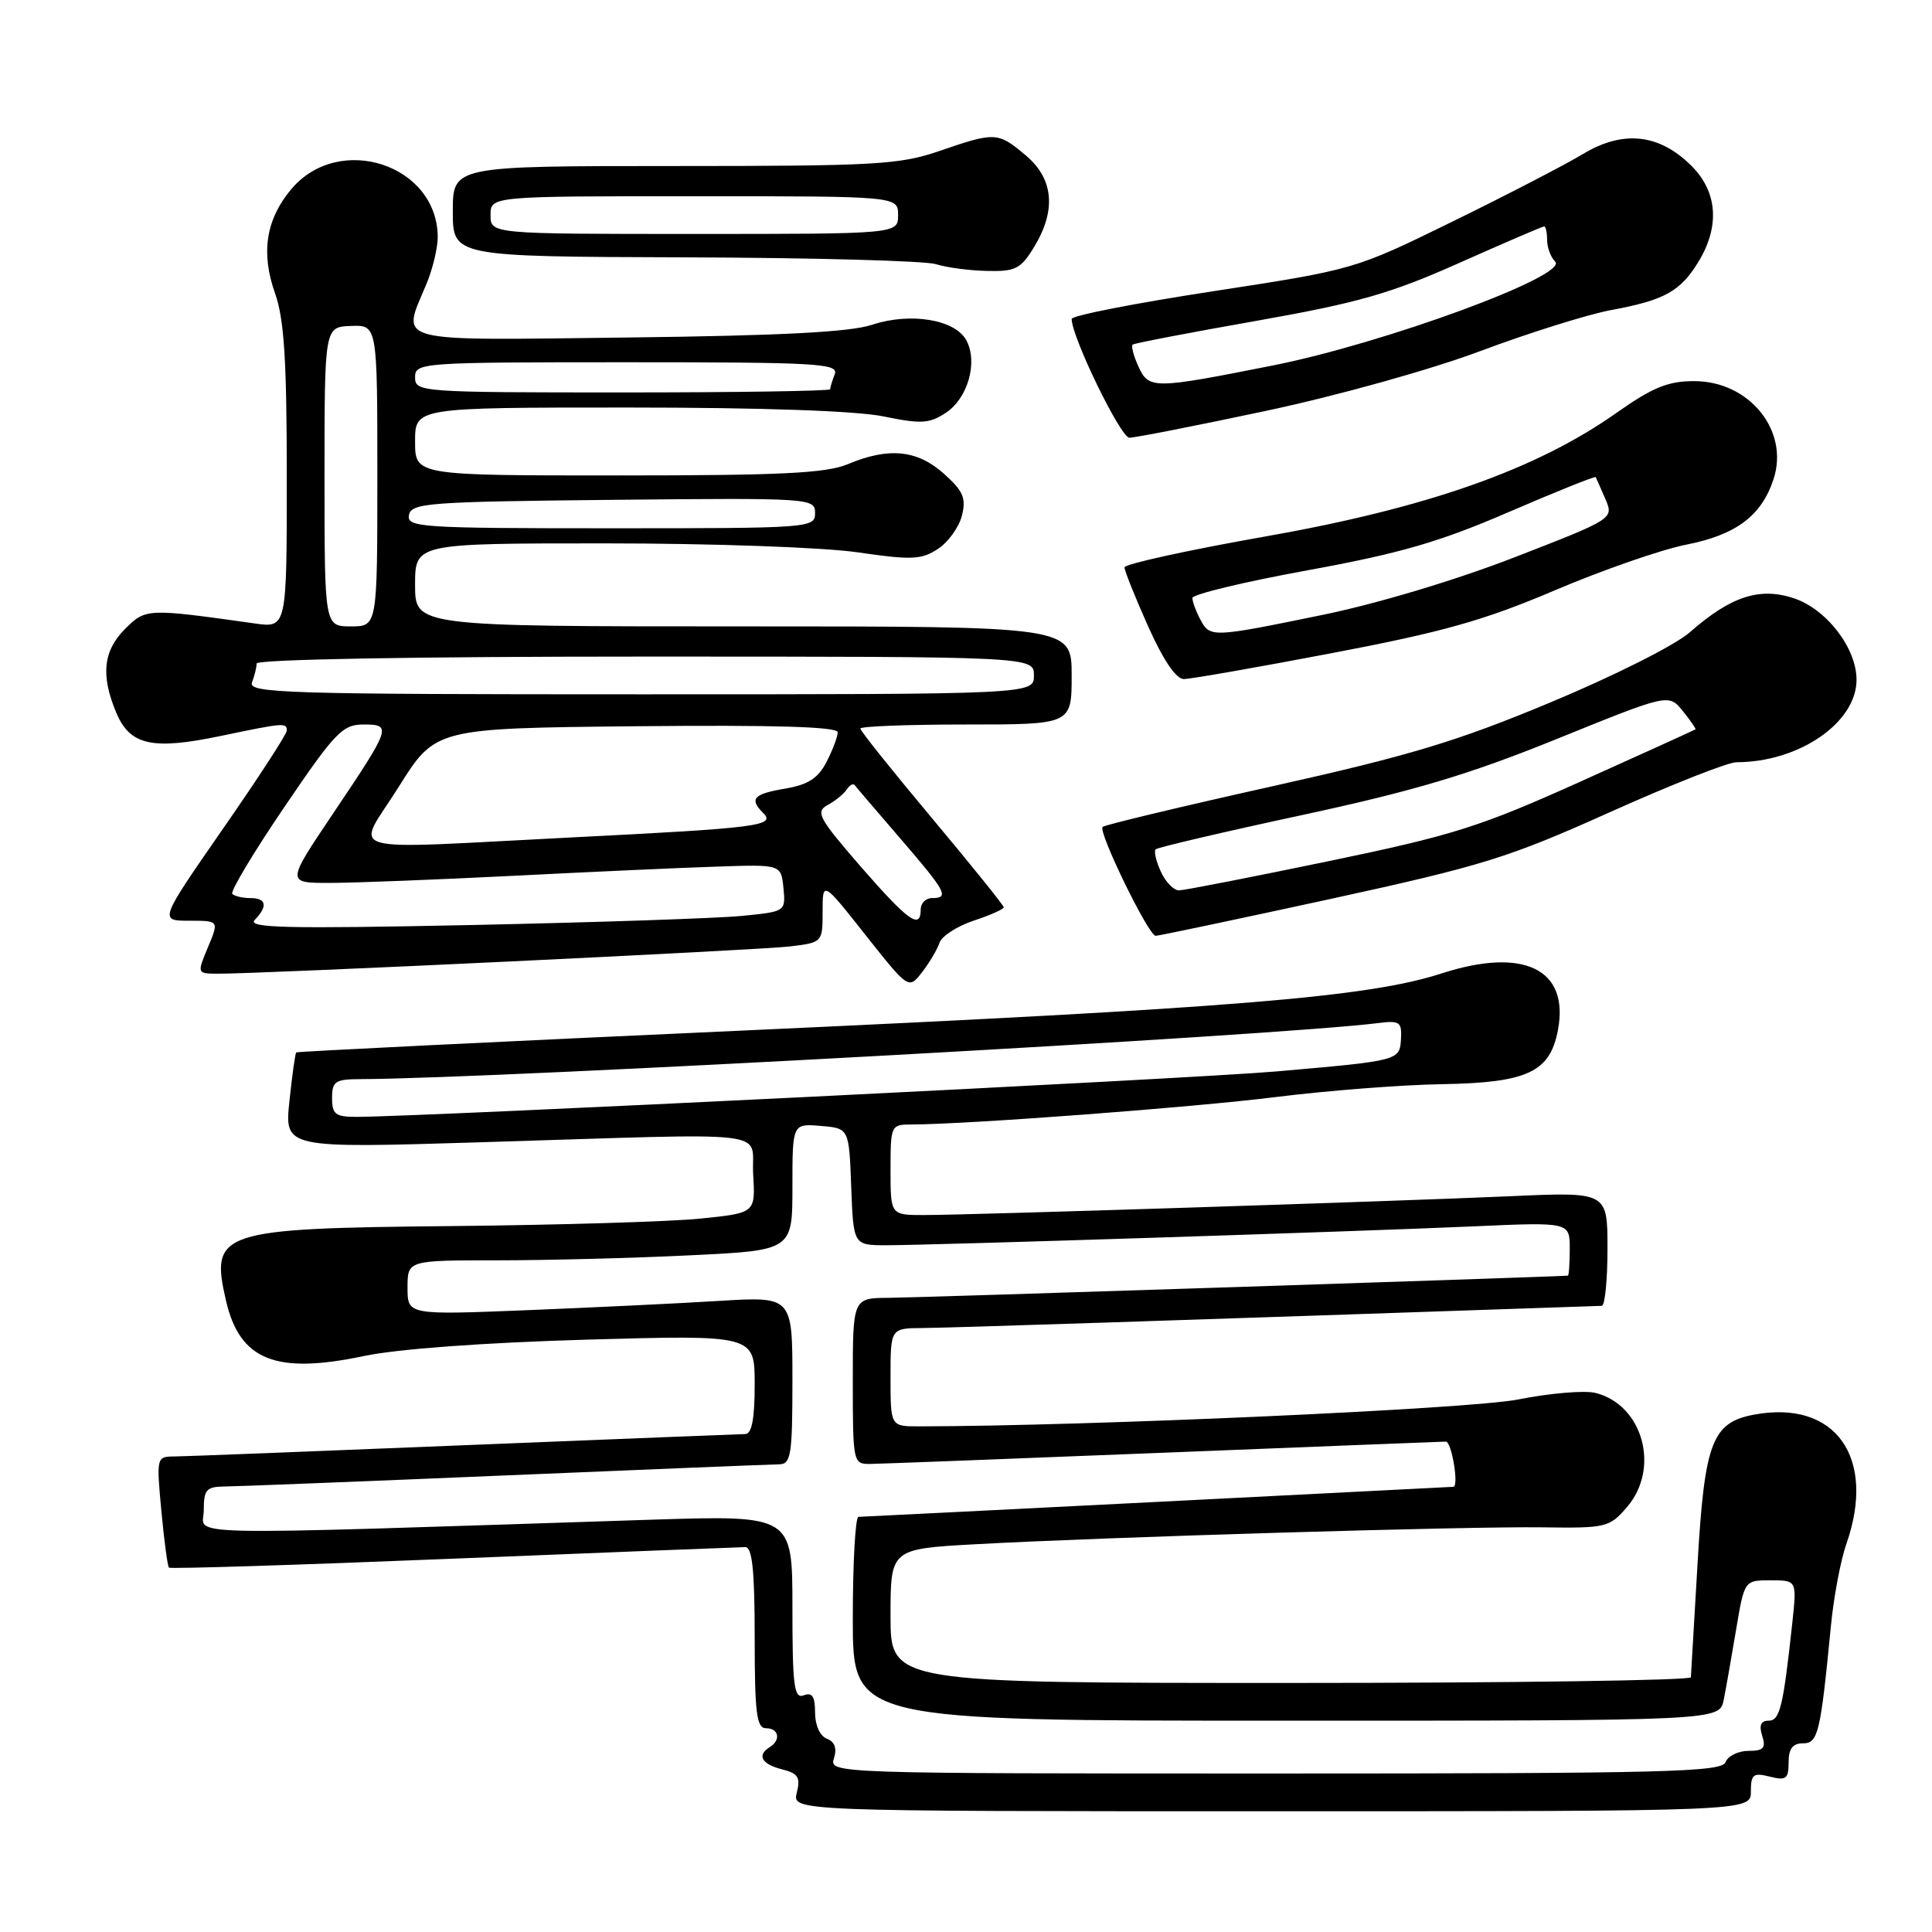 <?xml version="1.0" encoding="UTF-8" standalone="no"?>
<!DOCTYPE svg PUBLIC "-//W3C//DTD SVG 1.1//EN" "http://www.w3.org/Graphics/SVG/1.1/DTD/svg11.dtd" >
<svg xmlns="http://www.w3.org/2000/svg" xmlns:xlink="http://www.w3.org/1999/xlink" version="1.1" viewBox="0 0 256 256">
 <g >
 <path fill="currentColor"
d=" M 232.00 237.39 C 232.00 235.11 232.31 234.86 234.50 235.41 C 236.67 235.96 237.00 235.71 237.00 233.52 C 237.00 231.72 237.54 231.00 238.89 231.00 C 240.91 231.00 241.22 229.71 242.60 215.50 C 242.97 211.65 243.89 206.76 244.64 204.62 C 248.68 193.12 243.20 185.43 232.41 187.45 C 226.85 188.49 225.86 191.12 224.93 207.26 C 224.48 215.09 224.08 221.84 224.05 222.25 C 224.02 222.66 200.15 223.00 171.00 223.00 C 118.00 223.00 118.00 223.00 118.00 214.12 C 118.00 205.24 118.00 205.24 129.25 204.62 C 146.41 203.67 194.39 202.24 204.34 202.38 C 212.85 202.50 213.26 202.40 215.59 199.69 C 220.01 194.55 217.70 186.14 211.41 184.57 C 209.97 184.21 205.35 184.60 201.15 185.44 C 194.81 186.70 143.96 188.98 121.75 189.00 C 118.00 189.00 118.00 189.00 118.00 182.50 C 118.00 176.00 118.00 176.00 122.25 175.97 C 125.61 175.95 154.82 175.00 212.25 173.03 C 212.66 173.01 213.00 169.61 213.00 165.46 C 213.00 157.93 213.00 157.93 200.25 158.50 C 184.59 159.19 128.48 161.00 122.42 161.00 C 118.00 161.00 118.00 161.00 118.00 155.00 C 118.00 149.12 118.06 149.00 120.75 149.00 C 128.21 148.98 157.94 146.75 169.00 145.37 C 175.88 144.51 185.80 143.74 191.05 143.66 C 202.39 143.47 205.39 142.07 206.44 136.47 C 207.95 128.40 201.90 125.46 191.00 128.99 C 181.26 132.14 163.45 133.59 98.50 136.55 C 66.05 138.02 39.39 139.33 39.25 139.45 C 39.12 139.57 38.71 142.47 38.35 145.91 C 37.70 152.15 37.70 152.15 63.60 151.36 C 103.78 150.13 99.45 149.62 99.80 155.62 C 100.10 160.73 100.10 160.73 92.80 161.47 C 88.78 161.88 74.00 162.32 59.95 162.46 C 29.04 162.76 27.83 163.16 29.94 172.32 C 31.76 180.24 36.51 182.15 48.22 179.68 C 52.71 178.74 64.04 177.91 77.75 177.51 C 100.00 176.88 100.00 176.88 100.00 183.44 C 100.00 188.01 99.62 190.01 98.75 190.02 C 98.06 190.03 81.30 190.70 61.50 191.50 C 41.70 192.31 24.42 192.98 23.11 192.99 C 20.74 193.00 20.72 193.09 21.38 200.19 C 21.75 204.15 22.20 207.53 22.39 207.72 C 22.57 207.90 39.55 207.37 60.11 206.53 C 80.67 205.69 98.06 205.01 98.75 205.00 C 99.68 205.00 100.00 208.06 100.00 217.00 C 100.00 227.00 100.25 229.00 101.50 229.00 C 103.20 229.00 103.51 230.57 102.00 231.50 C 100.26 232.57 100.91 233.76 103.60 234.44 C 105.76 234.98 106.09 235.50 105.58 237.54 C 104.96 240.00 104.96 240.00 168.48 240.00 C 232.00 240.00 232.00 240.00 232.00 237.39 Z  M 124.50 124.90 C 124.80 124.03 126.83 122.72 129.02 121.99 C 131.21 121.27 133.00 120.47 133.00 120.22 C 133.00 119.97 128.72 114.66 123.50 108.42 C 118.28 102.19 114.00 96.84 114.00 96.54 C 114.00 96.24 120.30 96.00 128.00 96.00 C 142.00 96.00 142.00 96.00 142.00 89.50 C 142.00 83.00 142.00 83.00 98.50 83.00 C 55.00 83.00 55.00 83.00 55.00 77.50 C 55.00 72.00 55.00 72.00 80.20 72.00 C 94.34 72.00 108.99 72.52 113.59 73.18 C 120.79 74.23 122.09 74.17 124.27 72.74 C 125.64 71.85 127.07 69.86 127.46 68.32 C 128.04 66.00 127.64 65.07 125.06 62.76 C 121.53 59.61 117.77 59.23 112.35 61.50 C 109.46 62.71 103.51 63.00 81.88 63.00 C 55.00 63.00 55.00 63.00 55.00 58.50 C 55.00 54.00 55.00 54.00 83.19 54.00 C 100.95 54.00 113.49 54.44 117.09 55.18 C 122.03 56.20 123.14 56.14 125.31 54.71 C 128.24 52.80 129.61 48.00 128.05 45.10 C 126.57 42.33 120.62 41.35 115.54 43.04 C 112.66 44.00 103.42 44.48 83.25 44.72 C 51.50 45.10 53.20 45.55 56.50 37.65 C 57.32 35.68 58.00 32.88 58.00 31.44 C 58.00 21.82 44.94 17.53 38.60 25.06 C 35.23 29.07 34.54 33.51 36.45 38.88 C 37.65 42.28 38.00 47.70 38.00 63.23 C 38.00 83.21 38.00 83.21 33.75 82.61 C 19.47 80.60 19.31 80.60 16.57 83.34 C 13.68 86.23 13.33 89.47 15.39 94.40 C 17.21 98.76 20.14 99.42 29.24 97.52 C 37.67 95.76 38.00 95.73 38.00 96.82 C 38.00 97.27 34.20 103.12 29.54 109.82 C 21.09 122.00 21.09 122.00 25.06 122.00 C 29.03 122.00 29.03 122.00 27.56 125.50 C 26.10 129.00 26.11 129.00 28.80 129.02 C 34.29 129.06 100.65 125.90 104.75 125.40 C 108.97 124.88 109.00 124.85 109.00 120.79 C 109.00 116.70 109.00 116.70 114.70 123.91 C 120.40 131.11 120.40 131.11 122.19 128.81 C 123.17 127.54 124.21 125.78 124.50 124.90 Z  M 176.19 119.14 C 196.46 114.72 199.85 113.67 213.27 107.64 C 221.40 103.99 228.96 101.00 230.08 101.00 C 238.37 101.00 246.00 95.76 246.00 90.07 C 246.00 85.86 242.01 80.69 237.66 79.26 C 233.14 77.77 229.31 79.03 223.90 83.79 C 221.96 85.49 213.85 89.57 205.47 93.06 C 193.04 98.25 186.78 100.13 168.53 104.20 C 156.45 106.89 146.36 109.31 146.10 109.57 C 145.47 110.20 152.19 124.00 153.13 124.00 C 153.54 124.00 163.91 121.81 176.19 119.14 Z  M 176.50 86.54 C 191.17 83.75 196.63 82.22 206.00 78.23 C 212.32 75.54 220.17 72.81 223.44 72.17 C 230.06 70.86 233.40 68.35 235.00 63.50 C 237.12 57.08 231.80 50.50 224.49 50.50 C 221.00 50.50 218.98 51.33 214.13 54.75 C 203.53 62.22 189.06 67.31 167.75 71.07 C 157.44 72.89 149.00 74.74 149.00 75.18 C 149.00 75.62 150.41 79.14 152.13 82.99 C 154.16 87.51 155.84 89.99 156.88 89.98 C 157.77 89.97 166.60 88.43 176.50 86.54 Z  M 167.76 54.44 C 177.26 52.42 189.56 48.99 196.20 46.50 C 202.64 44.09 210.41 41.66 213.46 41.09 C 220.55 39.78 222.65 38.62 225.05 34.69 C 227.91 30.00 227.58 25.43 224.15 22.00 C 219.89 17.73 215.10 17.20 209.80 20.38 C 207.43 21.81 199.65 25.84 192.50 29.34 C 179.50 35.71 179.50 35.71 160.75 38.59 C 150.44 40.17 142.00 41.82 142.00 42.26 C 142.00 44.65 148.49 58.00 149.65 58.00 C 150.40 58.00 158.55 56.40 167.76 54.44 Z  M 137.01 32.75 C 139.99 27.87 139.62 23.70 135.92 20.59 C 132.23 17.48 131.88 17.46 124.50 20.00 C 119.20 21.82 116.08 22.00 89.34 22.00 C 60.00 22.00 60.00 22.00 60.00 28.00 C 60.00 34.00 60.00 34.00 90.75 34.10 C 107.66 34.15 122.62 34.56 124.00 35.00 C 125.38 35.44 128.42 35.85 130.76 35.90 C 134.55 35.99 135.25 35.64 137.01 32.75 Z  M 110.50 233.00 C 110.92 231.66 110.61 230.79 109.57 230.39 C 108.65 230.04 108.00 228.60 108.00 226.92 C 108.00 224.79 107.62 224.21 106.50 224.64 C 105.22 225.13 105.00 223.45 105.00 212.99 C 105.00 200.77 105.00 200.77 86.25 201.37 C 21.53 203.47 27.00 203.58 27.00 200.12 C 27.00 197.39 27.34 197.00 29.75 196.97 C 31.26 196.96 48.02 196.30 67.00 195.50 C 85.97 194.70 102.29 194.04 103.25 194.03 C 104.81 194.00 105.00 192.79 105.00 182.89 C 105.00 171.78 105.00 171.78 95.25 172.38 C 89.89 172.71 78.41 173.26 69.75 173.61 C 54.00 174.24 54.00 174.24 54.00 170.62 C 54.00 167.00 54.00 167.00 65.84 167.00 C 72.35 167.00 83.83 166.71 91.34 166.34 C 105.00 165.69 105.00 165.69 105.00 157.28 C 105.00 148.88 105.00 148.88 108.75 149.19 C 112.50 149.50 112.50 149.50 112.79 157.25 C 113.08 165.00 113.08 165.00 117.46 165.00 C 123.49 165.00 179.64 163.19 195.25 162.50 C 208.00 161.93 208.00 161.93 208.00 165.46 C 208.00 167.41 207.89 169.01 207.75 169.03 C 206.37 169.17 121.30 171.96 117.75 171.97 C 113.00 172.00 113.00 172.00 113.00 183.00 C 113.00 193.75 113.05 194.00 115.25 193.98 C 116.49 193.97 133.93 193.30 154.00 192.50 C 174.07 191.70 190.99 191.03 191.58 191.02 C 192.35 191.01 193.34 196.94 192.58 197.01 C 191.98 197.06 114.29 200.99 113.75 200.99 C 113.34 201.00 113.00 207.07 113.00 214.50 C 113.00 228.00 113.00 228.00 170.42 228.00 C 227.84 228.00 227.84 228.00 228.40 225.25 C 228.70 223.74 229.44 219.55 230.04 215.95 C 231.14 209.40 231.14 209.40 234.61 209.40 C 238.09 209.40 238.09 209.40 237.50 214.95 C 236.28 226.21 235.85 228.00 234.34 228.00 C 233.32 228.00 233.06 228.62 233.50 230.00 C 234.02 231.63 233.68 232.00 231.67 232.00 C 230.32 232.00 228.95 232.68 228.64 233.50 C 228.14 234.81 220.57 235.00 168.96 235.00 C 110.27 235.00 109.87 234.99 110.50 233.00 Z  M 44.00 145.50 C 44.00 143.28 44.42 143.00 47.75 142.99 C 66.02 142.92 169.63 137.22 182.64 135.56 C 185.44 135.20 185.76 135.42 185.64 137.62 C 185.47 140.55 185.52 140.54 169.00 141.98 C 158.05 142.93 55.88 147.98 47.25 147.99 C 44.45 148.00 44.00 147.65 44.00 145.50 Z  M 33.75 121.90 C 35.52 120.06 35.30 119.00 33.17 119.00 C 32.16 119.00 31.09 118.75 30.78 118.45 C 30.48 118.15 33.58 112.97 37.67 106.95 C 44.40 97.03 45.39 96.00 48.16 96.00 C 51.97 96.00 51.86 96.31 44.01 107.98 C 37.95 117.00 37.95 117.00 43.72 116.99 C 46.90 116.99 57.83 116.56 68.00 116.05 C 78.17 115.53 90.33 114.98 95.00 114.83 C 103.50 114.54 103.50 114.54 103.81 117.66 C 104.11 120.79 104.10 120.79 98.31 121.36 C 95.11 121.68 79.00 122.22 62.50 122.57 C 37.93 123.08 32.73 122.96 33.75 121.90 Z  M 114.06 114.84 C 108.46 108.38 108.02 107.57 109.67 106.67 C 110.68 106.12 111.81 105.20 112.20 104.61 C 112.58 104.03 113.05 103.77 113.25 104.03 C 113.44 104.29 116.16 107.47 119.30 111.11 C 125.40 118.19 125.83 119.00 123.50 119.00 C 122.67 119.00 122.00 119.67 122.00 120.50 C 122.00 123.24 120.35 122.06 114.06 114.84 Z  M 52.84 104.25 C 57.70 96.50 57.70 96.50 84.35 96.23 C 102.72 96.05 111.00 96.30 111.00 97.03 C 111.00 97.62 110.33 99.39 109.52 100.96 C 108.40 103.13 107.07 103.98 104.02 104.50 C 99.81 105.21 99.25 105.85 101.14 107.74 C 102.82 109.42 100.44 109.72 76.00 110.95 C 44.22 112.55 47.12 113.38 52.84 104.25 Z  M 33.39 90.42 C 33.73 89.55 34.00 88.42 34.00 87.92 C 34.00 87.37 54.89 87.00 85.50 87.00 C 137.00 87.00 137.00 87.00 137.00 89.50 C 137.00 92.00 137.00 92.00 84.89 92.00 C 37.79 92.00 32.84 91.85 33.39 90.42 Z  M 43.00 63.16 C 43.00 43.32 43.00 43.32 46.50 43.19 C 50.00 43.06 50.00 43.06 50.00 63.03 C 50.00 83.00 50.00 83.00 46.50 83.00 C 43.00 83.00 43.00 83.00 43.00 63.16 Z  M 54.19 68.25 C 54.50 66.64 56.72 66.48 81.26 66.23 C 107.49 65.97 108.00 66.01 108.00 67.98 C 108.00 69.96 107.41 70.00 80.93 70.00 C 55.68 70.00 53.88 69.88 54.19 68.25 Z  M 55.00 50.00 C 55.00 48.05 55.67 48.00 83.11 48.00 C 108.33 48.00 111.15 48.16 110.61 49.58 C 110.27 50.45 110.00 51.35 110.00 51.58 C 110.00 51.81 97.62 52.00 82.50 52.00 C 55.67 52.00 55.00 51.95 55.00 50.00 Z  M 153.82 115.50 C 153.19 114.12 152.88 112.79 153.13 112.54 C 153.38 112.29 162.11 110.24 172.54 108.00 C 187.43 104.79 194.68 102.62 206.30 97.91 C 221.10 91.91 221.10 91.91 222.97 94.20 C 223.99 95.47 224.75 96.57 224.66 96.64 C 224.57 96.72 217.75 99.82 209.50 103.53 C 196.06 109.58 192.57 110.68 176.00 114.12 C 165.82 116.23 156.93 117.97 156.23 117.98 C 155.53 117.99 154.44 116.87 153.82 115.50 Z  M 159.04 82.07 C 158.47 81.00 158.00 79.73 158.00 79.24 C 158.00 78.75 164.86 77.10 173.25 75.57 C 185.51 73.33 190.73 71.82 199.89 67.86 C 206.15 65.16 211.35 63.07 211.44 63.22 C 211.52 63.38 212.10 64.68 212.72 66.12 C 213.84 68.74 213.84 68.74 200.67 73.85 C 192.92 76.86 182.45 80.00 175.23 81.48 C 160.51 84.50 160.34 84.51 159.04 82.07 Z  M 150.82 48.50 C 150.19 47.12 149.86 45.84 150.09 45.66 C 150.31 45.48 157.70 44.06 166.50 42.51 C 179.95 40.13 184.23 38.91 193.36 34.84 C 199.33 32.18 204.40 30.00 204.61 30.00 C 204.82 30.00 205.00 30.81 205.00 31.80 C 205.00 32.79 205.48 34.08 206.07 34.67 C 207.90 36.50 183.40 45.51 168.59 48.44 C 152.70 51.59 152.23 51.59 150.82 48.50 Z  M 65.00 28.50 C 65.00 26.00 65.00 26.00 92.00 26.00 C 119.00 26.00 119.00 26.00 119.00 28.50 C 119.00 31.00 119.00 31.00 92.00 31.00 C 65.00 31.00 65.00 31.00 65.00 28.50 Z "/>
</g>
</svg>
